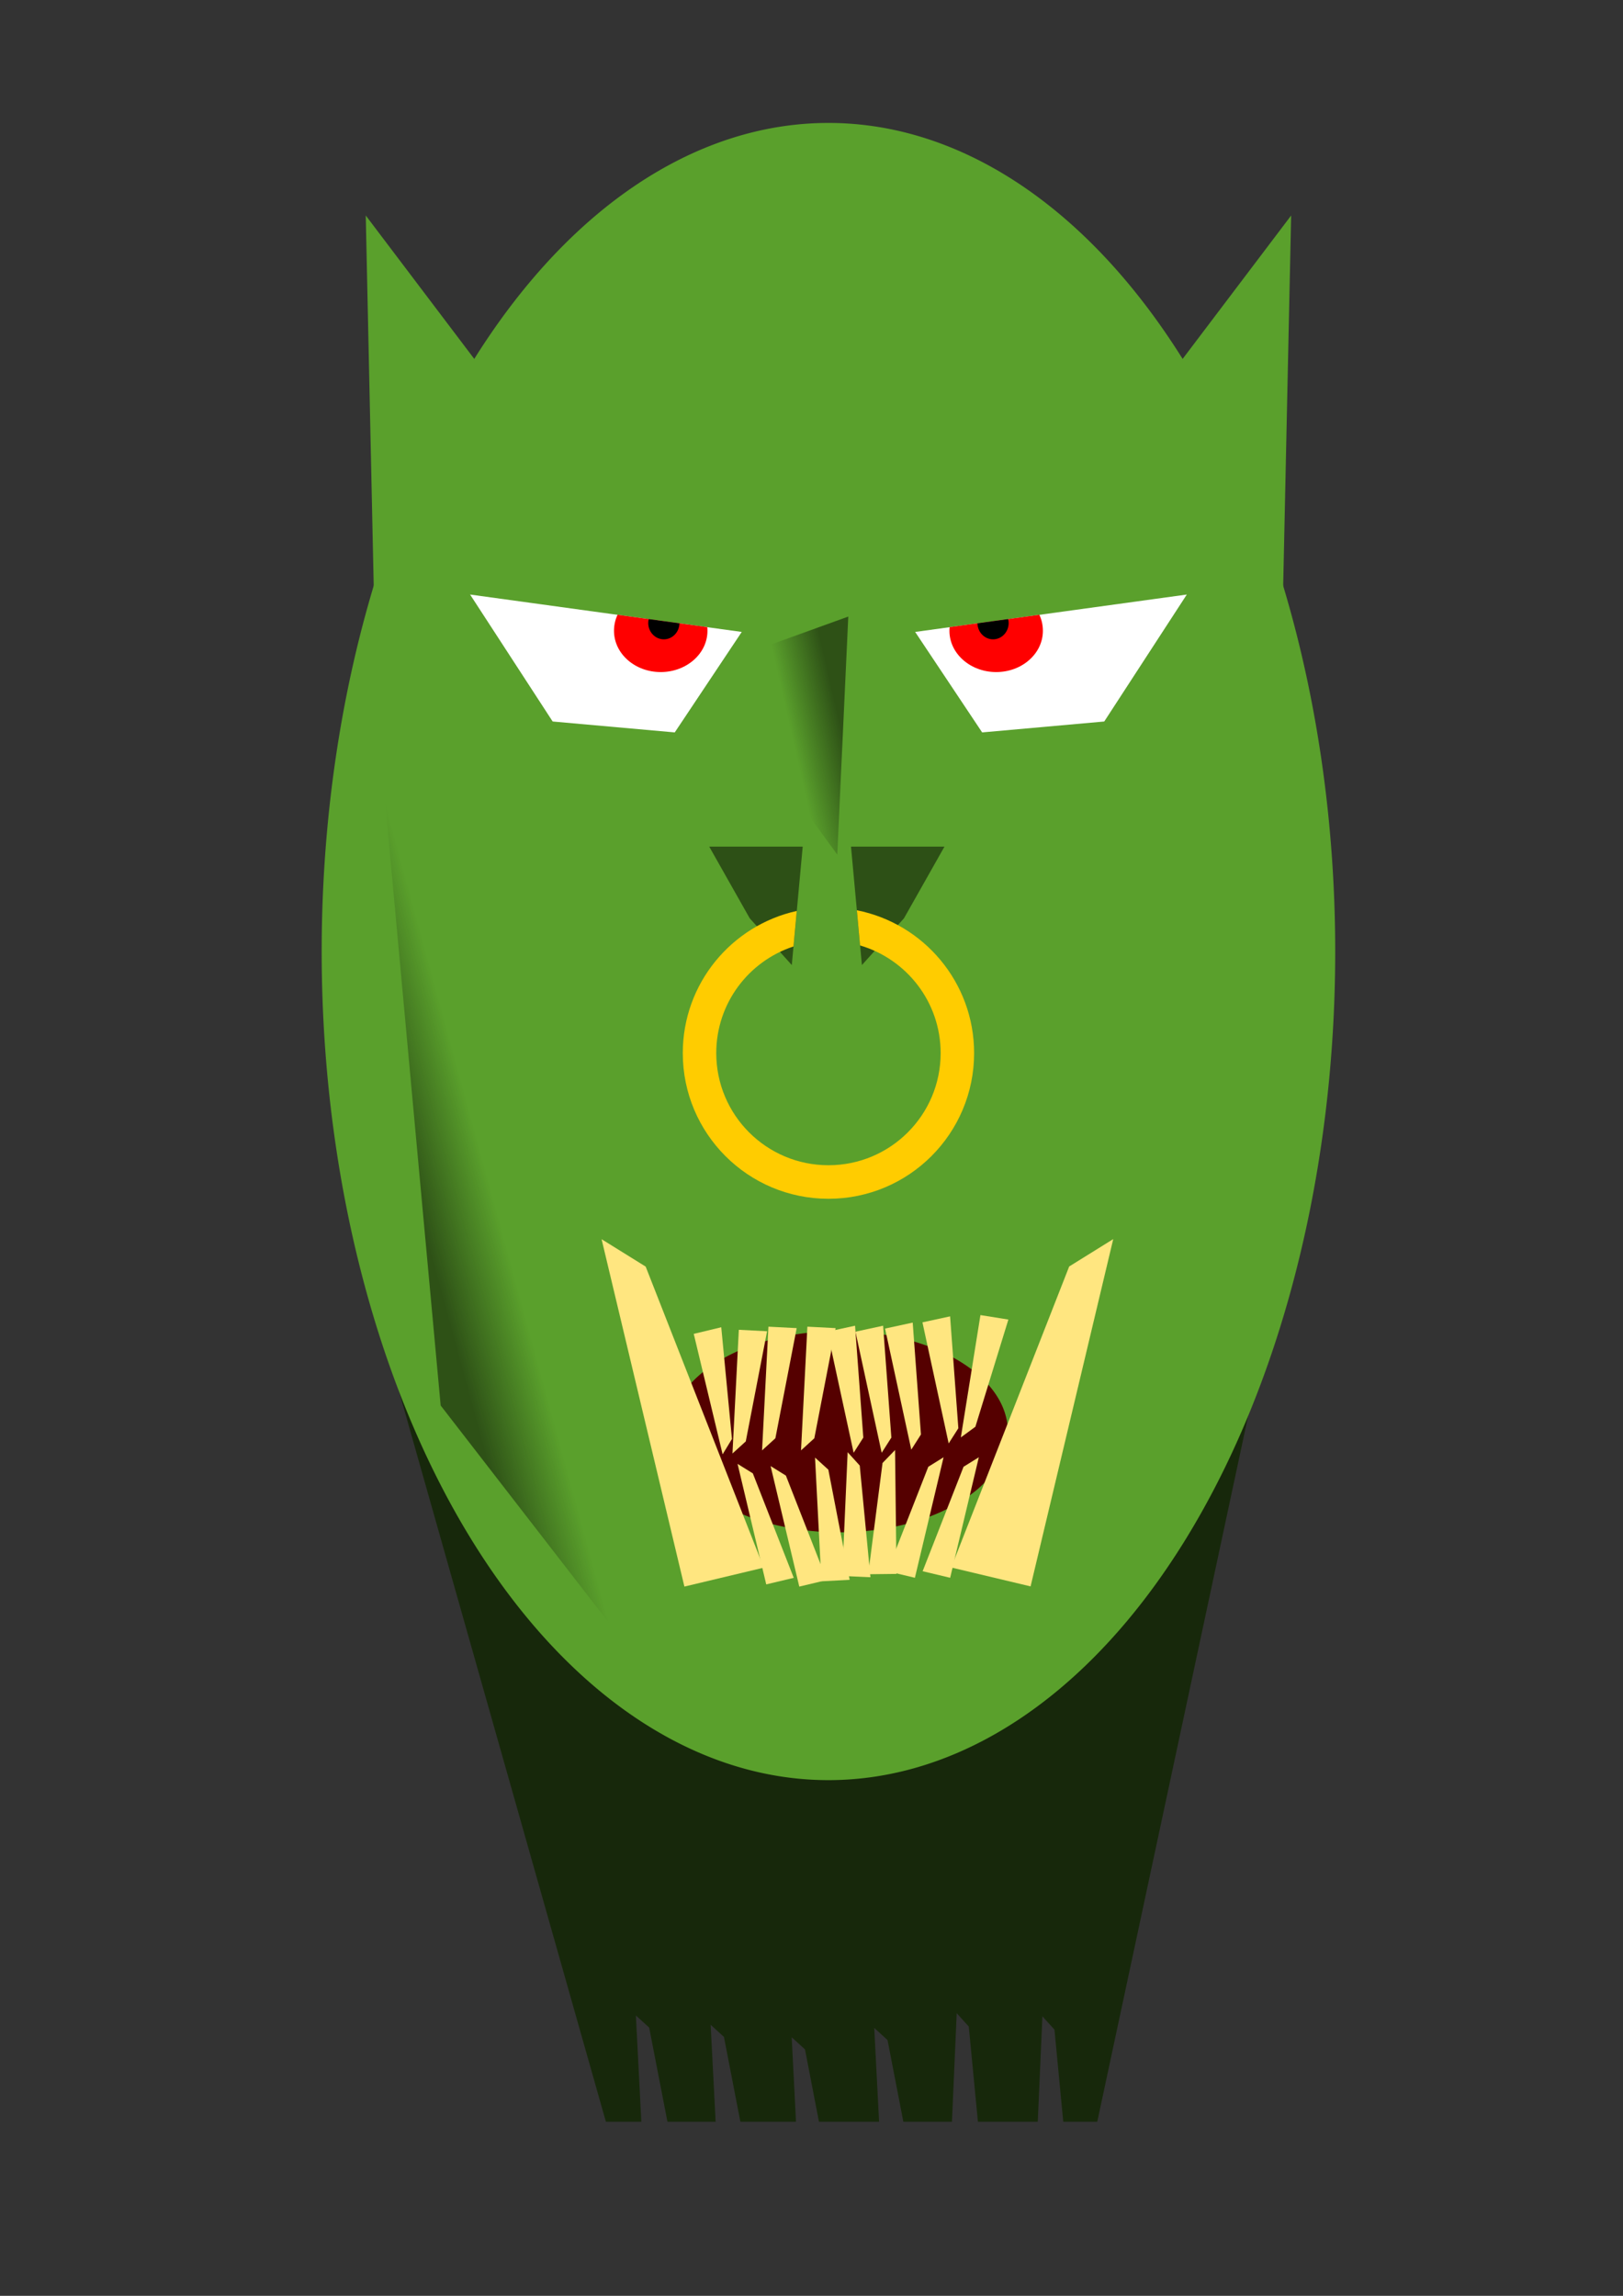<?xml version="1.0" encoding="UTF-8" standalone="no"?>
<!-- Created with Inkscape (http://www.inkscape.org/) -->

<svg
   xmlns:dc="http://purl.org/dc/elements/1.1/"
   xmlns:cc="http://creativecommons.org/ns#"
   xmlns:rdf="http://www.w3.org/1999/02/22-rdf-syntax-ns#"
   xmlns:svg="http://www.w3.org/2000/svg"
   xmlns="http://www.w3.org/2000/svg"
   xmlns:xlink="http://www.w3.org/1999/xlink"
   xmlns:sodipodi="http://sodipodi.sourceforge.net/DTD/sodipodi-0.dtd"
   xmlns:inkscape="http://www.inkscape.org/namespaces/inkscape"
   width="744.094"
   height="1052.362"
   id="svg2"
   version="1.1"
   inkscape:version="0.47 r22583"
   sodipodi:docname="orc.svg">
  <rect width="100%" height="100%" fill="#333333" stroke="none"/>
  <defs
     id="defs4">
    <linearGradient
       inkscape:collect="always"
       id="linearGradient2971">
      <stop
         style="stop-color:#17280b;stop-opacity:1;"
         offset="0"
         id="stop2973" />
      <stop
         style="stop-color:#17280b;stop-opacity:0;"
         offset="1"
         id="stop2975" />
    </linearGradient>
    <linearGradient
       inkscape:collect="always"
       id="linearGradient2952">
      <stop
         style="stop-color:#17280b;stop-opacity:1;"
         offset="0"
         id="stop2954" />
      <stop
         style="stop-color:#17280b;stop-opacity:0;"
         offset="1"
         id="stop2956" />
    </linearGradient>
    <inkscape:perspective
       sodipodi:type="inkscape:persp3d"
       inkscape:vp_x="0 : 526.18109 : 1"
       inkscape:vp_y="0 : 1000 : 0"
       inkscape:vp_z="744.09448 : 526.18109 : 1"
       inkscape:persp3d-origin="372.04724 : 350.78739 : 1"
       id="perspective10" />
    <linearGradient
       inkscape:collect="always"
       xlink:href="#linearGradient2952"
       id="linearGradient2958"
       x1="383.353"
       y1="324.042"
       x2="361.13"
       y2="329.093"
       gradientUnits="userSpaceOnUse" />
    <linearGradient
       inkscape:collect="always"
       xlink:href="#linearGradient2971"
       id="linearGradient2977"
       x1="213.647"
       y1="634.664"
       x2="246.982"
       y2="625.573"
       gradientUnits="userSpaceOnUse" />
  </defs>
  <sodipodi:namedview
     id="base"
     pagecolor="#ffffff"
     bordercolor="#666666"
     borderopacity="1.0"
     inkscape:pageopacity="0.0"
     inkscape:pageshadow="2"
     inkscape:zoom="0.49497475"
     inkscape:cx="187.1688"
     inkscape:cy="639.78694"
     inkscape:document-units="px"
     inkscape:current-layer="layer1"
     showgrid="false"
     showguides="true"
     inkscape:guide-bbox="true"
     inkscape:snap-bbox="false"
     inkscape:object-nodes="true"
     inkscape:snap-midpoints="true"
     inkscape:snap-global="false"
     inkscape:window-width="870"
     inkscape:window-height="1002"
     inkscape:window-x="9"
     inkscape:window-y="25"
     inkscape:window-maximized="0" />
  <g
     inkscape:label="Layer 1"
     inkscape:groupmode="layer"
     id="layer1">
    <path
       style="fill:#17280b;fill-opacity:1;fill-rule:evenodd;stroke:none"
       d="M 181.906 634.094 L 277.781 972.562 L 294.031 972.562 L 291.531 923.844 L 297.625 929.406 L 306 972.562 L 328.094 972.562 L 325.812 928.125 L 331.906 933.688 L 339.438 972.562 L 364.938 972.562 L 362.969 933.844 L 369.062 939.406 L 375.469 972.562 L 403.031 972.562 L 400.812 929.562 L 406.906 935.125 L 414.156 972.562 L 436.438 972.562 L 438.625 922.812 L 444.156 928.938 L 448.344 972.562 L 475.781 972.562 L 477.906 924.25 L 483.438 930.344 L 487.469 972.562 L 503.062 972.562 L 574.594 638.031 L 181.906 634.094 z "
       id="rect2928"
       inkscape:export-filename="/home/njones/code/ld25/orc.png"
       inkscape:export-xdpi="9.8199997"
       inkscape:export-ydpi="9.8199997" />
    <path
       sodipodi:type="arc"
       style="fill:#5aa02c;fill-opacity:1;fill-rule:evenodd;stroke:none"
       id="path2816"
       sodipodi:cx="379.81735"
       sodipodi:cy="436.16913"
       sodipodi:rx="232.33508"
       sodipodi:ry="379.81735"
       d="m 612.152,436.169 a 232.335,379.817 0 1 1 -464.67,0 232.335,379.817 0 1 1 464.67,0 z"
       inkscape:export-filename="/home/njones/code/ld25/orc.png"
       inkscape:export-xdpi="9.8199997"
       inkscape:export-ydpi="9.8199997" />
    <path
       sodipodi:type="arc"
       style="fill:#550000;fill-opacity:1;fill-rule:evenodd;stroke:none"
       id="path2924"
       sodipodi:cx="375.01913"
       sodipodi:cy="675.32275"
       sodipodi:rx="122.481"
       sodipodi:ry="72.983521"
       d="m 497.5,675.323 a 122.481,72.984 0 1 1 -244.962,0 122.481,72.984 0 1 1 244.962,0 z"
       transform="matrix(0.632,0,0,0.632,147.647,229.455)"
       inkscape:export-filename="/home/njones/code/ld25/orc.png"
       inkscape:export-xdpi="9.8199997"
       inkscape:export-ydpi="9.8199997" />
    <path
       style="fill:#5aa02c;fill-opacity:1;fill-rule:evenodd;stroke:none"
       d="M 535.381,173.529 591.949,98.778 587.909,286.667 525.279,268.484 535.381,173.529 z"
       id="rect2822"
       sodipodi:nodetypes="ccccc"
       inkscape:export-filename="/home/njones/code/ld25/orc.png"
       inkscape:export-xdpi="9.8199997"
       inkscape:export-ydpi="9.8199997" />
    <path
       sodipodi:nodetypes="ccccc"
       id="path2827"
       d="m 224.254,173.529 -56.569,-74.751 4.041,187.888 62.629,-18.183 -10.102,-94.954 z"
       style="fill:#5aa02c;fill-opacity:1;fill-rule:evenodd;stroke:none"
       inkscape:export-filename="/home/njones/code/ld25/orc.png"
       inkscape:export-xdpi="9.8199997"
       inkscape:export-ydpi="9.8199997" />
    <g
       id="g2847"
       transform="matrix(-1,0,0,1,760.288,0)"
       inkscape:export-filename="/home/njones/code/ld25/orc.png"
       inkscape:export-xdpi="9.8199997"
       inkscape:export-ydpi="9.8199997">
      <g
         id="g2875">
        <g
           transform="matrix(-1,0,0,1,760.941,0)"
           id="g2842">
          <path
             style="fill:#ffffff;fill-opacity:1;fill-rule:evenodd;stroke:none"
             d="m 216.173,272.524 124.545,17.143 -30.714,46.057 -55.973,-5 -37.857,-58.2 z"
             id="rect2829"
             sodipodi:nodetypes="ccccc" />
          <path
             style="fill:#ff0000;fill-opacity:1;fill-rule:evenodd;stroke:none"
             d="m 283.781,281.812 c -1.073,2.254 -1.625,4.745 -1.625,7.344 0,10.454 9.572,18.906 21.406,18.906 11.835,0 21.438,-8.452 21.438,-18.906 0,-0.569 -0.038,-1.131 -0.094,-1.688 l -41.125,-5.656 z"
             id="path2832" />
          <path
             style="fill:#000000;fill-opacity:1;fill-rule:evenodd;stroke:none"
             d="m 298.062,283.781 c -0.134,0.575 -0.219,1.163 -0.219,1.781 0,4.142 3.211,7.5 7.156,7.5 3.896,0 7.078,-3.273 7.156,-7.344 l -14.094,-1.938 z"
             id="path2837" />
        </g>
        <path
           sodipodi:nodetypes="ccccc"
           id="path2849"
           d="m 216.173,272.524 124.545,17.143 -30.714,46.057 -55.973,-5 -37.857,-58.2 z"
           style="fill:#ffffff;fill-opacity:1;fill-rule:evenodd;stroke:none" />
      </g>
      <path
         style="fill:#ff0000;fill-opacity:1;fill-rule:evenodd;stroke:none"
         d="m 283.781,281.812 c -1.073,2.254 -1.625,4.745 -1.625,7.344 0,10.454 9.572,18.906 21.406,18.906 11.835,0 21.438,-8.452 21.438,-18.906 0,-0.569 -0.038,-1.131 -0.094,-1.688 l -41.125,-5.656 z"
         id="path2851" />
      <path
         style="fill:#000000;fill-opacity:1;fill-rule:evenodd;stroke:none"
         d="m 298.062,283.781 c -0.134,0.575 -0.219,1.163 -0.219,1.781 0,4.142 3.211,7.5 7.156,7.5 3.896,0 7.078,-3.273 7.156,-7.344 l -14.094,-1.938 z"
         id="path2853" />
    </g>
    <g
       id="g2882"
       transform="translate(-5.558,0)"
       inkscape:export-filename="/home/njones/code/ld25/orc.png"
       inkscape:export-xdpi="9.8199997"
       inkscape:export-ydpi="9.8199997">
      <path
         sodipodi:nodetypes="ccccc"
         id="rect2855"
         d="m 330.714,388.076 42.857,0 -5,54.286 -19.286,-21.429 -18.571,-32.857 z"
         style="fill:#2d5016;fill-opacity:1;fill-rule:evenodd;stroke:none" />
      <path
         style="fill:#2d5016;fill-opacity:1;fill-rule:evenodd;stroke:none"
         d="m 438.571,388.076 -42.857,0 5,54.286 L 420,420.934 438.571,388.076 z"
         id="path2858"
         sodipodi:nodetypes="ccccc" />
      <path
         id="path2862"
         d="m 398.406,417.25 1.469,16.125 c 21.337,6.268 36.938,25.982 36.938,49.344 0,28.403 -23.034,51.406 -51.438,51.406 -28.403,0 -51.438,-23.003 -51.438,-51.406 0,-22.809 14.847,-42.138 35.406,-48.875 l 1.5,-16.281 c -29.9,6.63 -52.25,33.259 -52.25,65.156 0,36.885 29.897,66.781 66.781,66.781 36.885,0 66.781,-29.897 66.781,-66.781 0,-32.416 -23.117,-59.398 -53.75,-65.469 z"
         style="fill:#ffcc00;fill-opacity:1;fill-rule:evenodd;stroke:none" />
    </g>
    <path
       transform="matrix(0.973,-0.232,0.232,0.973,0,0)"
       style="fill:#ffe680;fill-opacity:1;fill-rule:evenodd;stroke:none"
       d="m 136.504,616.341 16.74,16.894 20.635,146.751 -37.376,0 0,-163.645 z"
       id="rect2887"
       sodipodi:nodetypes="ccccc"
       inkscape:export-filename="/home/njones/code/ld25/orc.png"
       inkscape:export-xdpi="9.8199997"
       inkscape:export-ydpi="9.8199997" />
    <path
       sodipodi:nodetypes="ccccc"
       id="path2890"
       d="m 510.383,567.979 -20.197,12.558 -54.057,137.984 36.36,8.655 37.894,-159.197 z"
       style="fill:#ffe680;fill-opacity:1;fill-rule:evenodd;stroke:none"
       inkscape:export-filename="/home/njones/code/ld25/orc.png"
       inkscape:export-xdpi="9.8199997"
       inkscape:export-ydpi="9.8199997" />
    <path
       style="fill:#ffe680;fill-opacity:1;fill-rule:evenodd;stroke:none"
       d="m 448.764,667.985 -7.009,4.358 -18.758,47.881 12.617,3.003 13.149,-55.242 z"
       id="path2892"
       sodipodi:nodetypes="ccccc"
       inkscape:export-filename="/home/njones/code/ld25/orc.png"
       inkscape:export-xdpi="9.8199997"
       inkscape:export-ydpi="9.8199997" />
    <path
       sodipodi:nodetypes="ccccc"
       id="path2894"
       d="m 432.602,667.985 -7.009,4.358 -18.758,47.881 12.617,3.003 13.149,-55.242 z"
       style="fill:#ffe680;fill-opacity:1;fill-rule:evenodd;stroke:none"
       inkscape:export-filename="/home/njones/code/ld25/orc.png"
       inkscape:export-xdpi="9.8199997"
       inkscape:export-ydpi="9.8199997" />
    <path
       style="fill:#ffe680;fill-opacity:1;fill-rule:evenodd;stroke:none"
       d="m 353.297,672.025 7.009,4.358 18.758,47.881 -12.617,3.003 -13.149,-55.242 z"
       id="path2896"
       sodipodi:nodetypes="ccccc"
       inkscape:export-filename="/home/njones/code/ld25/orc.png"
       inkscape:export-xdpi="9.8199997"
       inkscape:export-ydpi="9.8199997" />
    <path
       sodipodi:nodetypes="ccccc"
       id="path2898"
       d="m 338.145,671.015 7.009,4.358 18.758,47.881 -12.617,3.003 -13.149,-55.242 z"
       style="fill:#ffe680;fill-opacity:1;fill-rule:evenodd;stroke:none"
       inkscape:export-filename="/home/njones/code/ld25/orc.png"
       inkscape:export-xdpi="9.8199997"
       inkscape:export-ydpi="9.8199997" />
    <path
       sodipodi:nodetypes="ccccc"
       id="path2900"
       d="m 373.668,668.127 6.103,5.556 9.77,50.488 -12.952,0.667 -2.92,-56.711 z"
       style="fill:#ffe680;fill-opacity:1;fill-rule:evenodd;stroke:none"
       inkscape:export-filename="/home/njones/code/ld25/orc.png"
       inkscape:export-xdpi="9.8199997"
       inkscape:export-ydpi="9.8199997" />
    <path
       style="fill:#ffe680;fill-opacity:1;fill-rule:evenodd;stroke:none"
       d="m 388.619,665.669 5.545,6.113 4.909,51.189 -12.957,-0.572 2.503,-56.73 z"
       id="path2902"
       sodipodi:nodetypes="ccccc"
       inkscape:transform-center-x="20.325093"
       inkscape:transform-center-y="-2.16299"
       inkscape:export-filename="/home/njones/code/ld25/orc.png"
       inkscape:export-xdpi="9.8199997"
       inkscape:export-ydpi="9.8199997" />
    <path
       style="fill:#ffe680;fill-opacity:1;fill-rule:evenodd;stroke:none"
       d="m 410.357,664.673 -5.741,5.929 -6.571,51.003 12.969,-0.15 -0.657,-56.782 z"
       id="path2904"
       sodipodi:nodetypes="ccccc"
       inkscape:export-filename="/home/njones/code/ld25/orc.png"
       inkscape:export-xdpi="9.8199997"
       inkscape:export-ydpi="9.8199997" />
    <path
       style="fill:#ffe680;fill-opacity:1;fill-rule:evenodd;stroke:none"
       d="m 349.383,664.838 6.103,-5.556 9.77,-50.488 -12.952,-0.667 -2.92,56.711 z"
       id="path2906"
       sodipodi:nodetypes="ccccc"
       inkscape:export-filename="/home/njones/code/ld25/orc.png"
       inkscape:export-xdpi="9.8199997"
       inkscape:export-ydpi="9.8199997" />
    <path
       sodipodi:nodetypes="ccccc"
       id="path2908"
       d="m 335.811,666.266 6.103,-5.556 9.77,-50.488 -12.952,-0.667 -2.92,56.711 z"
       style="fill:#ffe680;fill-opacity:1;fill-rule:evenodd;stroke:none"
       inkscape:export-filename="/home/njones/code/ld25/orc.png"
       inkscape:export-xdpi="9.8199997"
       inkscape:export-ydpi="9.8199997" />
    <path
       style="fill:#ffe680;fill-opacity:1;fill-rule:evenodd;stroke:none"
       d="m 367.24,664.838 6.103,-5.556 9.77,-50.488 -12.952,-0.667 -2.92,56.711 z"
       id="path2910"
       sodipodi:nodetypes="ccccc"
       inkscape:export-filename="/home/njones/code/ld25/orc.png"
       inkscape:export-xdpi="9.8199997"
       inkscape:export-ydpi="9.8199997" />
    <path
       sodipodi:nodetypes="ccccc"
       id="path2912"
       d="m 391.365,665.927 4.436,-6.959 -3.782,-51.285 -12.676,2.745 12.021,55.499 z"
       style="fill:#ffe680;fill-opacity:1;fill-rule:evenodd;stroke:none"
       inkscape:export-filename="/home/njones/code/ld25/orc.png"
       inkscape:export-xdpi="9.8199997"
       inkscape:export-ydpi="9.8199997" />
    <path
       style="fill:#ffe680;fill-opacity:1;fill-rule:evenodd;stroke:none"
       d="m 404.222,665.927 4.436,-6.959 -3.782,-51.285 -12.676,2.745 12.021,55.499 z"
       id="path2914"
       sodipodi:nodetypes="ccccc"
       inkscape:export-filename="/home/njones/code/ld25/orc.png"
       inkscape:export-xdpi="9.8199997"
       inkscape:export-ydpi="9.8199997" />
    <path
       sodipodi:nodetypes="ccccc"
       id="path2916"
       d="m 417.793,664.498 4.436,-6.959 -3.782,-51.285 -12.676,2.745 12.021,55.499 z"
       style="fill:#ffe680;fill-opacity:1;fill-rule:evenodd;stroke:none"
       inkscape:export-filename="/home/njones/code/ld25/orc.png"
       inkscape:export-xdpi="9.8199997"
       inkscape:export-ydpi="9.8199997" />
    <path
       style="fill:#ffe680;fill-opacity:1;fill-rule:evenodd;stroke:none"
       d="m 434.936,661.641 4.436,-6.959 -3.782,-51.285 -12.676,2.745 12.021,55.499 z"
       id="path2918"
       sodipodi:nodetypes="ccccc"
       inkscape:export-filename="/home/njones/code/ld25/orc.png"
       inkscape:export-xdpi="9.8199997"
       inkscape:export-ydpi="9.8199997" />
    <path
       sodipodi:nodetypes="ccccc"
       id="path2920"
       d="m 440.513,658.883 6.664,-4.869 15.13,-49.148 -12.806,-2.053 -8.987,56.07 z"
       style="fill:#ffe680;fill-opacity:1;fill-rule:evenodd;stroke:none"
       inkscape:export-filename="/home/njones/code/ld25/orc.png"
       inkscape:export-xdpi="9.8199997"
       inkscape:export-ydpi="9.8199997" />
    <path
       style="fill:#ffe680;fill-opacity:1;fill-rule:evenodd;stroke:none"
       d="m 331.298,666.639 4.282,-7.055 -4.909,-51.189 -12.612,3.024 13.239,55.221 z"
       id="path2922"
       sodipodi:nodetypes="ccccc"
       inkscape:export-filename="/home/njones/code/ld25/orc.png"
       inkscape:export-xdpi="9.8199997"
       inkscape:export-ydpi="9.8199997" />
    <path
       style="opacity:0.657;fill:url(#linearGradient2958);fill-opacity:1;fill-rule:evenodd;stroke:none"
       d="m 352.543,295.758 36.365,-13.132 -5.051,109.096 -30.305,-41.416 -1.01,-54.548 z"
       id="rect2949"
       sodipodi:nodetypes="ccccc"
       inkscape:export-filename="/home/njones/code/ld25/orc.png"
       inkscape:export-xdpi="9.8199997"
       inkscape:export-ydpi="9.8199997" />
    <path
       style="opacity:0.657;fill:url(#linearGradient2977);fill-opacity:1;fill-rule:evenodd;stroke:none"
       d="M 169.706,292.727 224.254,514.961 299.005,769.519 202.031,644.261 169.706,292.727 z"
       id="rect2960"
       sodipodi:nodetypes="ccccc"
       inkscape:export-xdpi="9.8199997"
       inkscape:export-ydpi="9.8199997"
       inkscape:export-filename="/home/njones/code/ld25/orc.png" />
  </g>
</svg>
